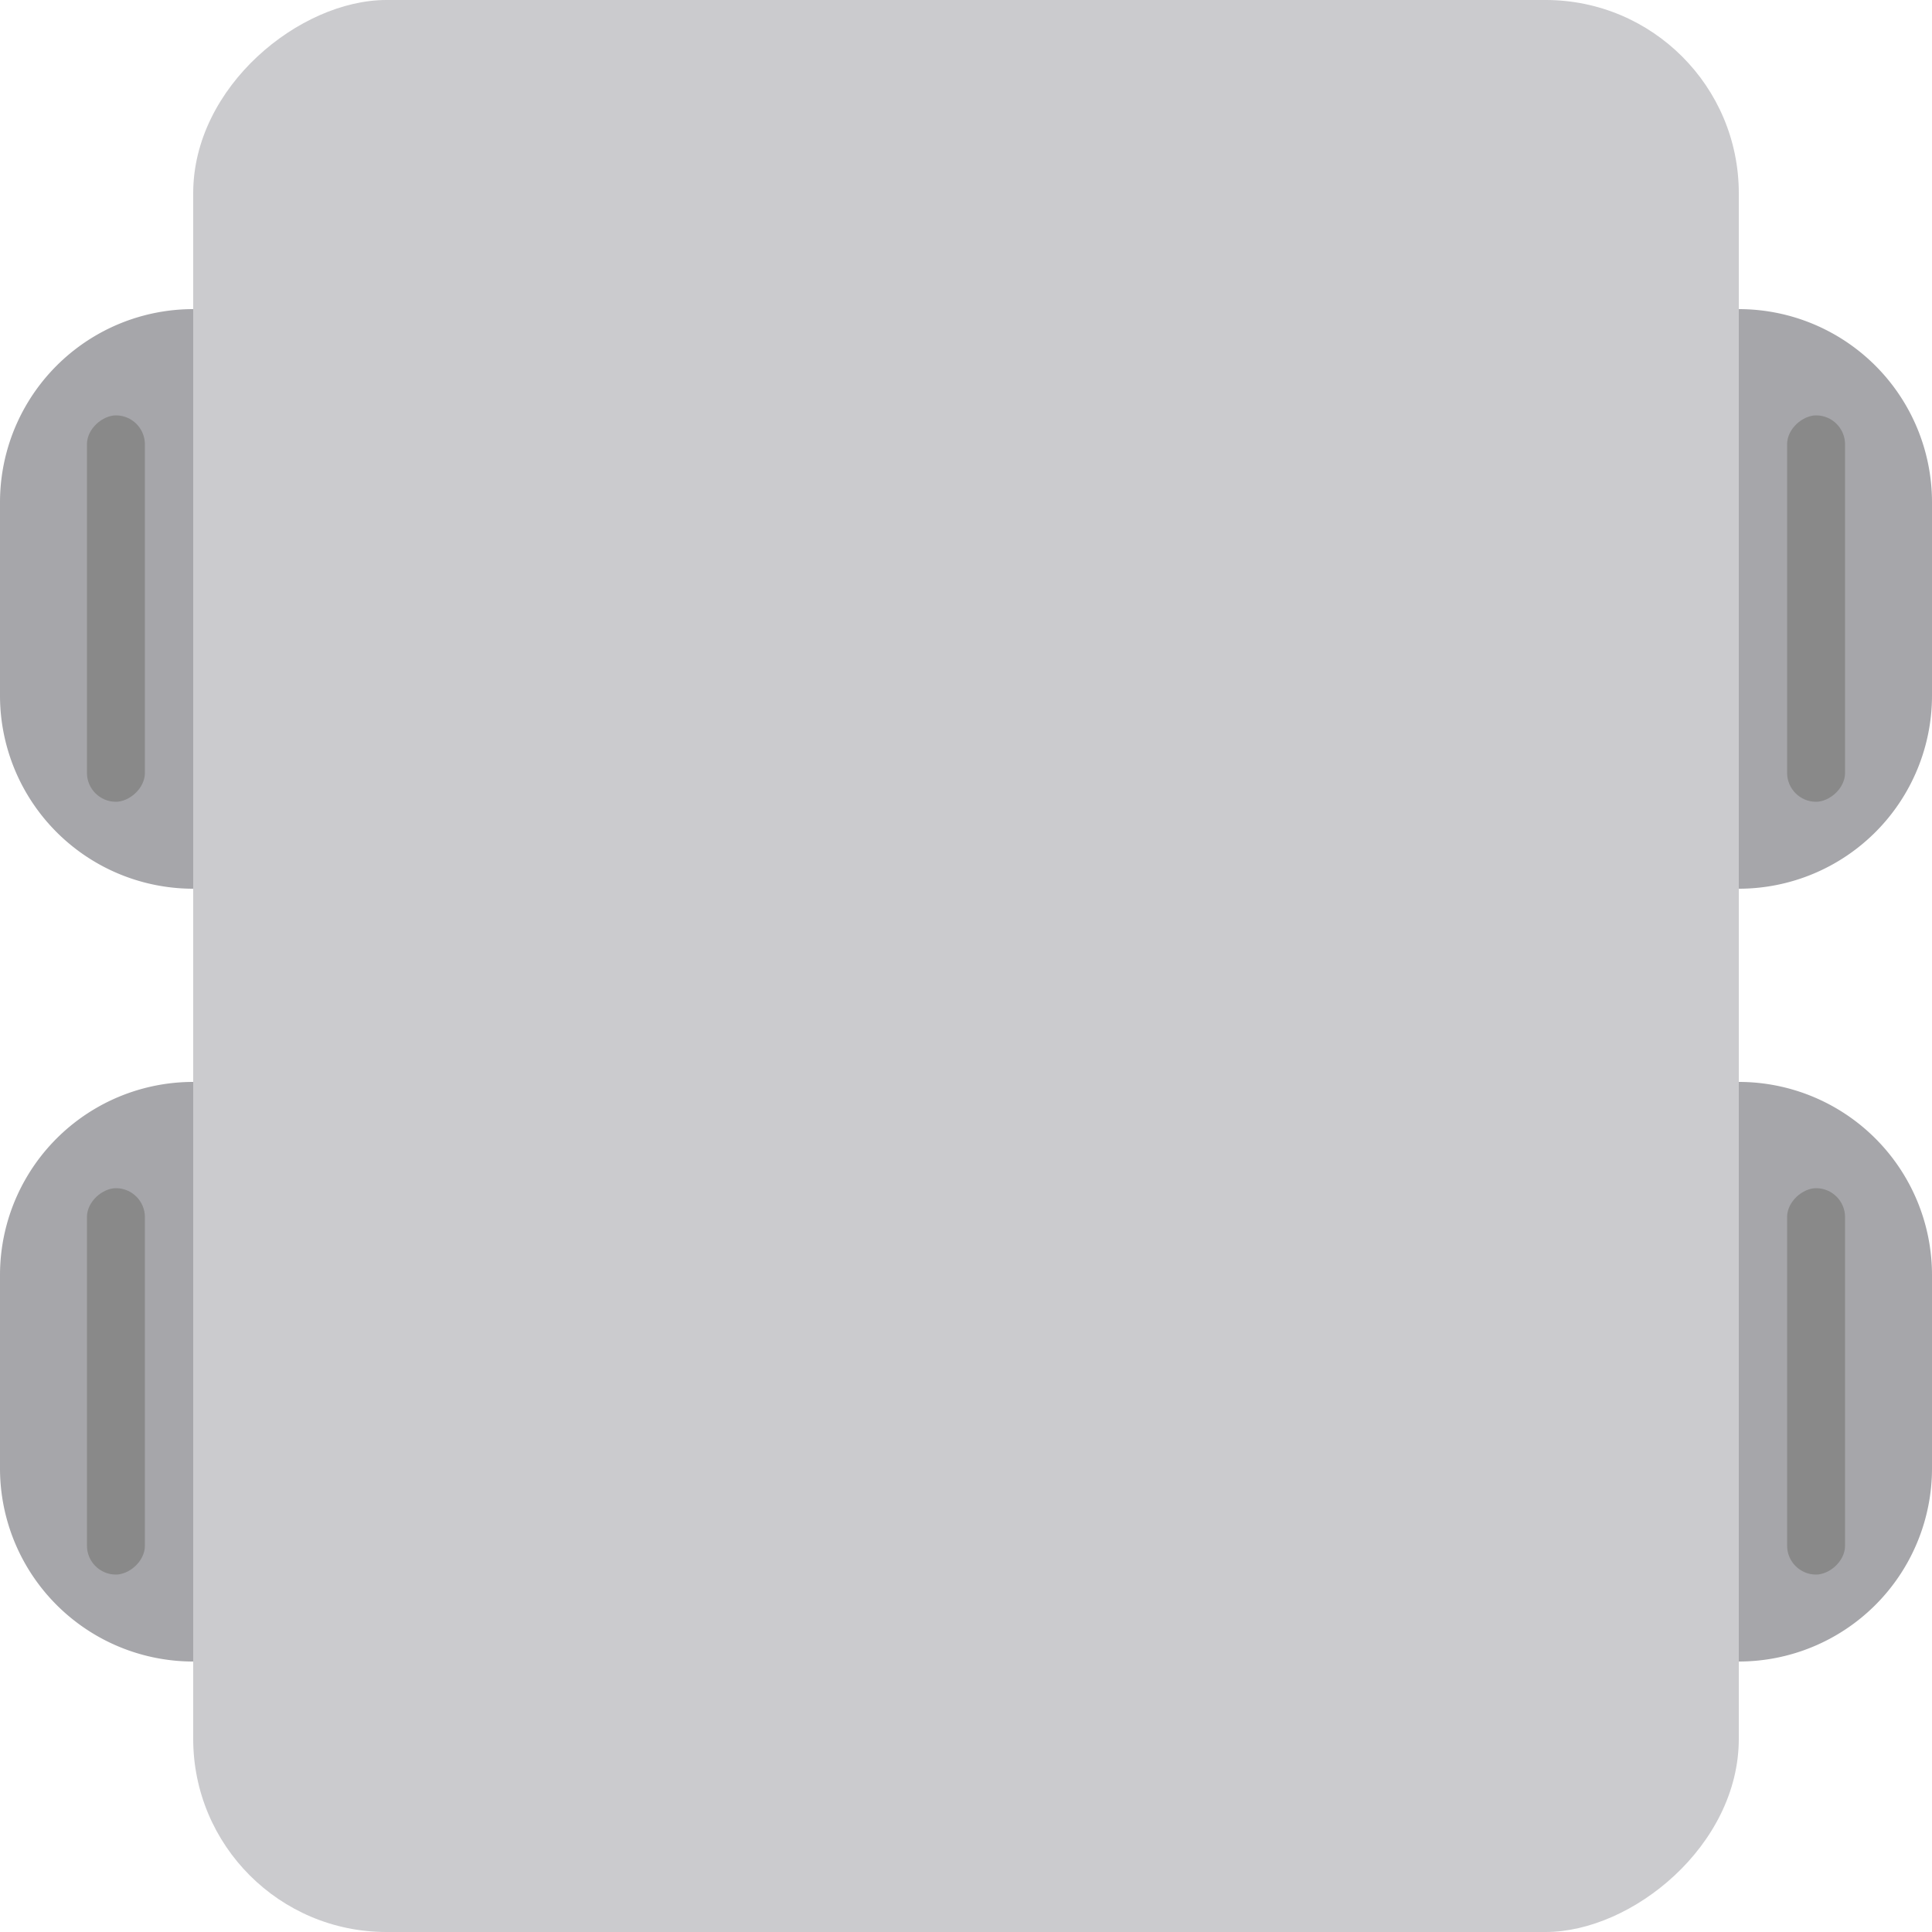 <svg id="vertical-rectangle_gray_4" xmlns="http://www.w3.org/2000/svg" width="100" height="100" viewBox="0 0 100 100">
  <g id="_4ghe-xam-hcn-dung" data-name="4ghe-xam-hcn-dung" transform="translate(765 -249) rotate(90)">
    <rect id="Rectangle_1" data-name="Rectangle 1" width="100" height="80" rx="10" transform="translate(249 675)" fill="#cbcbce"/>
    <g id="Group_1241" data-name="Group 1241" transform="translate(114 509)">
      <path id="Rectangle_5" data-name="Rectangle 5" d="M0,0H0A10,10,0,0,1,10,10V20A10,10,0,0,1,0,30H0a0,0,0,0,1,0,0V0A0,0,0,0,1,0,0Z" transform="translate(221 246) rotate(90)" fill="#a6a6aa"/>
      <path id="Rectangle_4" data-name="Rectangle 4" d="M10,0h0a0,0,0,0,1,0,0V30a0,0,0,0,1,0,0h0A10,10,0,0,1,0,20V10A10,10,0,0,1,10,0Z" transform="translate(221 156) rotate(90)" fill="#a6a6aa"/>
    </g>
    <g id="Group_1242" data-name="Group 1242" transform="translate(74 509)">
      <path id="Rectangle_5-2" data-name="Rectangle 5" d="M0,0H0A10,10,0,0,1,10,10V20A10,10,0,0,1,0,30H0a0,0,0,0,1,0,0V0A0,0,0,0,1,0,0Z" transform="translate(221 246) rotate(90)" fill="#a6a6aa"/>
      <path id="Rectangle_4-2" data-name="Rectangle 4" d="M10,0h0a0,0,0,0,1,0,0V30a0,0,0,0,1,0,0h0A10,10,0,0,1,0,20V10A10,10,0,0,1,10,0Z" transform="translate(221 156) rotate(90)" fill="#a6a6aa"/>
    </g>
    <rect id="Rectangle_1793" data-name="Rectangle 1793" width="20" height="3" rx="1.5" transform="translate(270.5 669.5)" fill="#898989"/>
    <rect id="Rectangle_1797" data-name="Rectangle 1797" width="20" height="3" rx="1.5" transform="translate(270.5 757.5)" fill="#898989"/>
    <rect id="Rectangle_1795" data-name="Rectangle 1795" width="20" height="3" rx="1.5" transform="translate(310.5 669.5)" fill="#898989"/>
    <rect id="Rectangle_1796" data-name="Rectangle 1796" width="20" height="3" rx="1.5" transform="translate(310.5 757.5)" fill="#898989"/>
  </g>
</svg>
